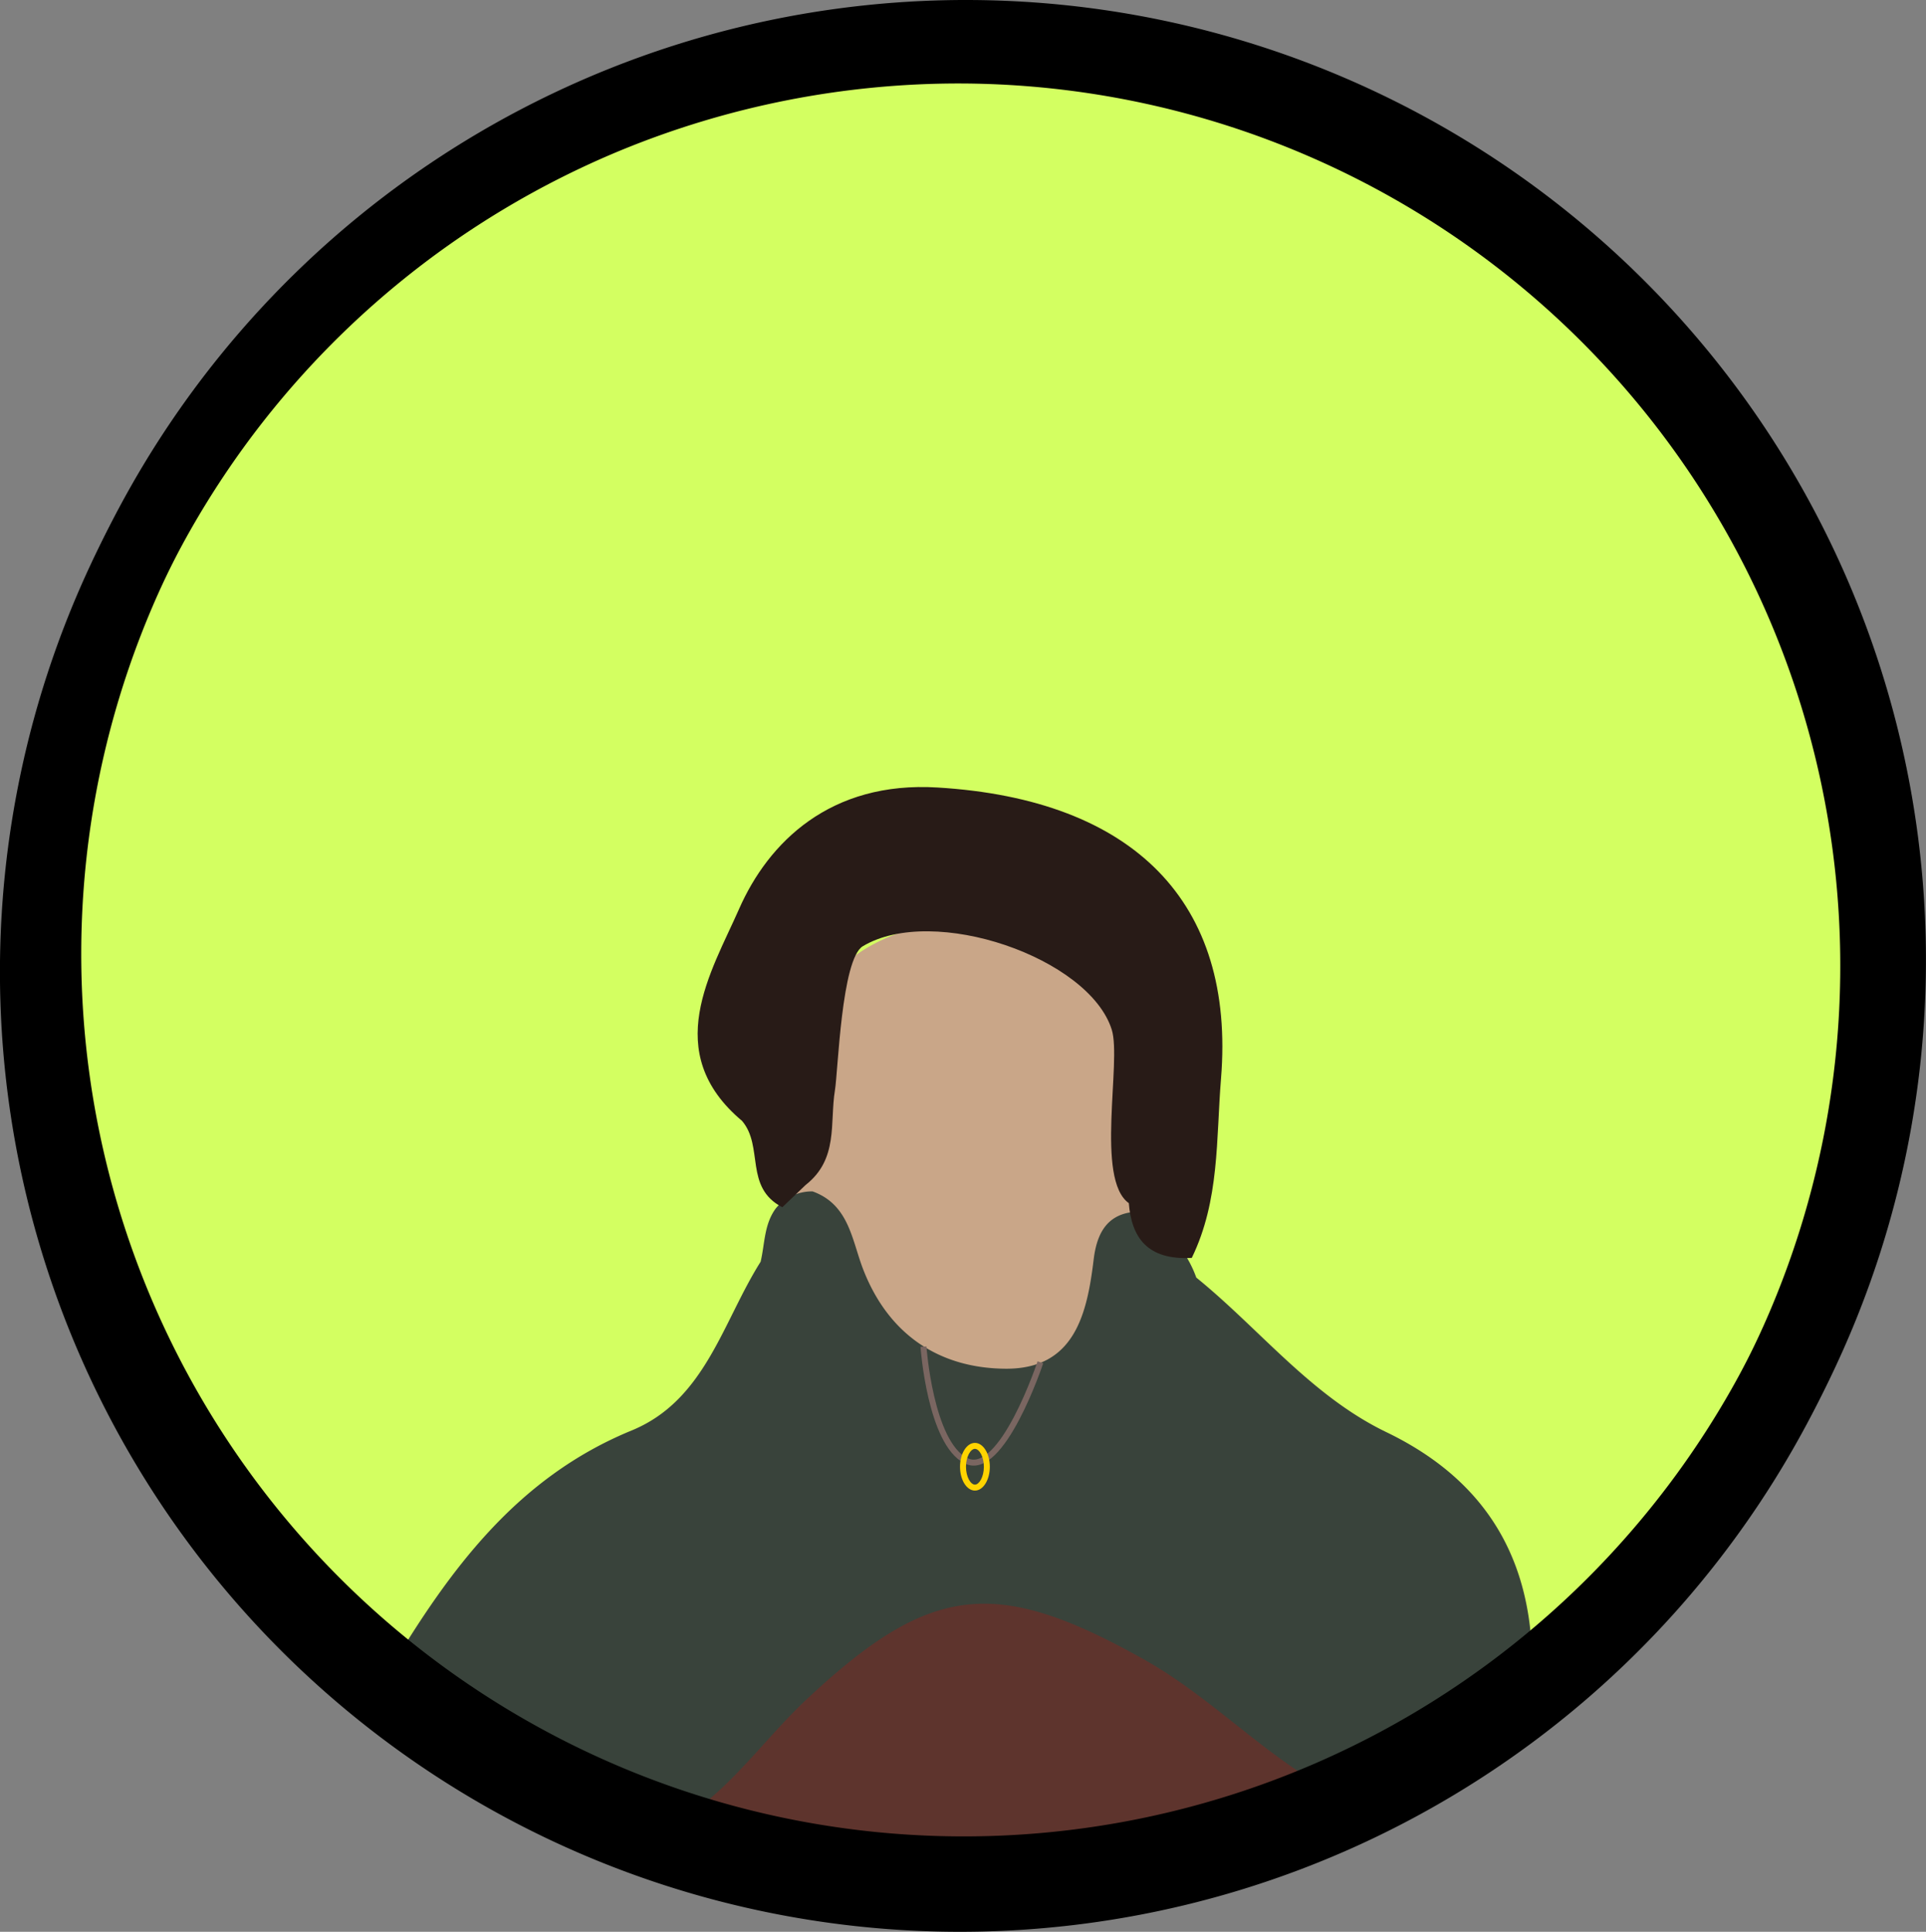 <svg id="Layer_1" data-name="Layer 1" xmlns="http://www.w3.org/2000/svg" xmlns:xlink="http://www.w3.org/1999/xlink" width="323" height="324" viewBox="0 0 323 324">
  <rect x="0" y="0" width="323" height="324" fill="#808080" stroke="none"/>
  <defs>
    <clipPath id="clip-path">
      <rect width="323" height="324" fill="none"/>
    </clipPath>
  </defs>
  <title>frodo</title>
  <g clip-path="url(#clip-path)">
    <g>
      <path d="M161,318A155,155,0,1,0,6,163,155,155,0,0,0,161,318Z" fill="#d3ff61"/>
      <path d="M161,14a148,148,0,1,1-57,11.26A149,149,0,0,1,161,14Zm0-12A161,161,0,1,0,274.84,49.16,161,161,0,0,0,161,2Z"/>
      <path d="M165,315l-64.37-7.47a12,12,0,0,1-12-12V259.19a12,12,0,0,1,12-12H231.9a12,12,0,0,1,12,12v36.34C243.9,302.13,171.6,315,165,315Z" fill="#5e342d"/>
      <path d="M166.75,155h-6.9a28.25,28.25,0,0,0-28.25,28.25V206a28.25,28.25,0,0,0,28.25,28.25h6.9A28.25,28.25,0,0,0,195,206v-22.7A28.25,28.25,0,0,0,166.75,155Z" fill="#c9a688"/>
      <path d="M65.31,280.13c10.1-16.86,21.39-32.32,40.62-40.21,12.36-5.08,15.25-18.21,21.63-28.3.71-3,.57-6.27,2.54-8.94a7.88,7.88,0,0,1,6.17-2.86c6.16,2.22,6.59,8.22,8.52,13.16,4.3,11,12.9,16.56,24,16.58,11.31,0,13.5-9,14.61-18.23.46-3.84,1.83-7.56,6.68-8.06a18.57,18.57,0,0,1,10.54,11c10.64,8.63,19.26,19.84,31.88,25.93,15.52,7.48,23.68,19.57,24.41,36.74-8.64,10.12-18,19.43-30.24,25.16-13-5.8-22.41-16.81-34.75-23.74C167,264.36,156,265.59,135.29,285c-9.35,8.75-16.28,20.73-30,24C89.2,303.19,76.16,293.18,65.31,280.13Z" fill="#39433b"/>
      <path d="M162,12a148,148,0,1,1-57,11.26A149,149,0,0,1,162,12Zm0-12A161,161,0,1,0,275.84,47.16,161,161,0,0,0,162,0Z"/>
      <path d="M154.87,225.86S156,242,162,245s12.48-16.52,12.48-16.52" fill="none" stroke="#7a6661" stroke-miterlimit="10"/>
      <path d="M163.5,243c.71,0,1.5,1.28,1.5,3s-.79,3-1.5,3-1.5-1.28-1.5-3S162.79,243,163.5,243Zm0-1c-1.38,0-2.5,1.79-2.5,4s1.12,4,2.5,4,2.5-1.79,2.5-4S164.88,242,163.5,242Z" fill="#ffd400"/>
      <path d="M135.1,198.75l-3.9,3.73c-6.44-3.34-3.07-10.16-6.75-14.48-13.74-11.54-5.14-25-.51-35.53,4.92-11.2,15.31-21.5,33.31-20.39,32.92,2,49.94,19.25,47.52,48.83-.83,10.15-.21,20.41-4.9,30.06-7.48.42-10.1-3.44-10.56-9.18-5.65-4-1.19-23.75-2.86-29.09-3.79-12.07-29.89-21.09-41.75-14-3.59,2.15-4.15,21-4.68,24.18C139.13,188.35,140.66,194.39,135.1,198.75Z" fill="#281b17"/>
    </g>
  </g>
</svg>

